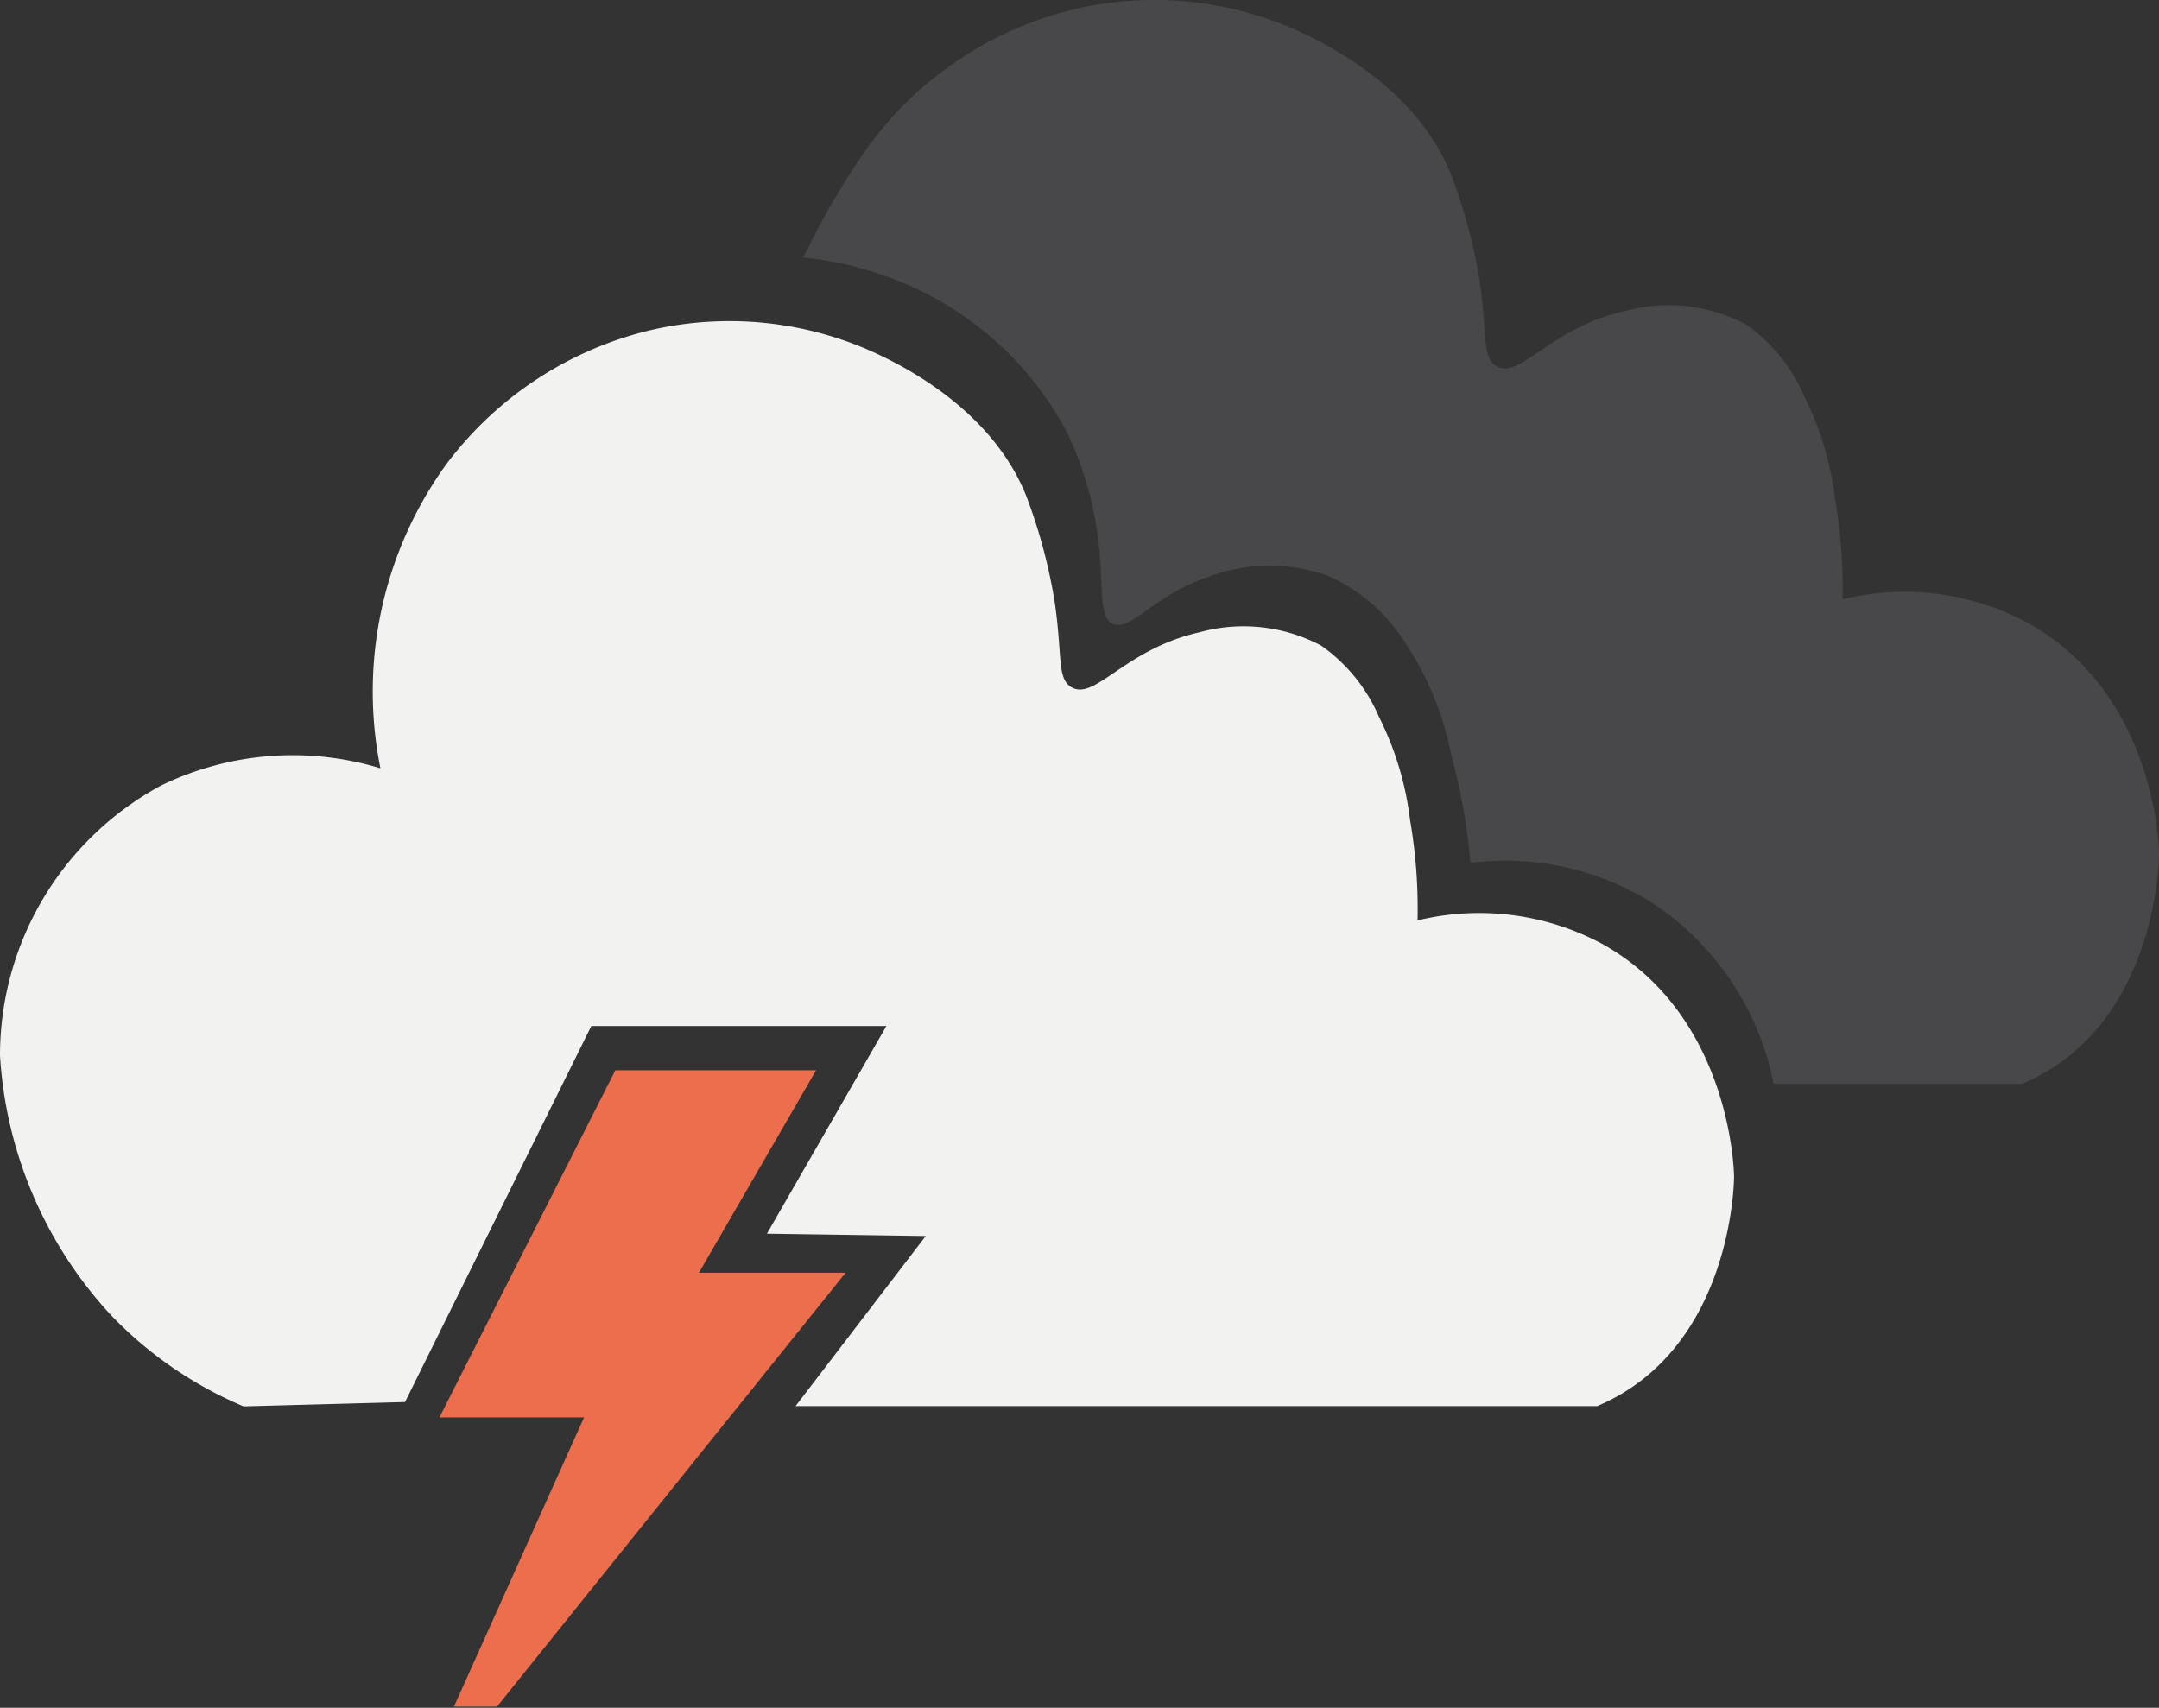 <svg xmlns="http://www.w3.org/2000/svg" viewBox="0 0 74.63 59.04"><rect x="0" y="0" width="74.63" height="59.04" fill="#333333" stroke="none"/><defs><style>.cls-1{fill:#48484a;}.cls-2{fill:#ec6e4c;}.cls-3{fill:#f2f2f1;}</style></defs><g id="Ebene_2" data-name="Ebene 2"><g id="Ebene_1-2" data-name="Ebene 1"><path class="cls-1" d="M70.11,21.54a9,9,0,0,0-6.42-.82,17.93,17.93,0,0,0-.26-3.48,10.75,10.75,0,0,0-1.07-3.55,5.79,5.79,0,0,0-2-2.47,5.73,5.73,0,0,0-4.21-.46c-2.58.58-3.6,2.37-4.42,1.9-.51-.29-.31-1.08-.58-2.93a18.61,18.61,0,0,0-1-3.72c-1.22-3-4.32-4.49-5.19-4.9A12.08,12.08,0,0,0,37.09.33a12.42,12.42,0,0,0-7,4.63c-.36.48-.76,1.14-.77,1.14a27.94,27.94,0,0,0-1.55,2.8A12.23,12.23,0,0,1,31.72,10a11.72,11.72,0,0,1,3.15,2.22,11.56,11.56,0,0,1,2,2.7A12,12,0,0,1,38,19c.13,1.4,0,2.28.43,2.55.65.35,1.42-1,3.46-1.65a6,6,0,0,1,4,0,6.05,6.05,0,0,1,2.69,2.33,10.77,10.77,0,0,1,1.59,3.88,21.52,21.52,0,0,1,.66,3.72,9.57,9.57,0,0,1,6.28,1.38,9.75,9.75,0,0,1,4.2,6.26H69.9c4.73-2,4.73-7.93,4.73-7.93C74.65,29.34,74.51,24,70.11,21.54Z"/><path class="cls-2" d="M21.27,37h6.94l-4.05,7h5.07L17.18,59l-1.49,0,4.5-10-5,0Z"/><path class="cls-3" d="M55.4,32.64A9,9,0,0,0,49,31.82a17.93,17.93,0,0,0-.26-3.48,10.75,10.75,0,0,0-1.07-3.55,5.79,5.79,0,0,0-2-2.47,5.73,5.73,0,0,0-4.21-.46c-2.58.58-3.6,2.37-4.42,1.9-.51-.29-.31-1.08-.58-2.93a18.61,18.61,0,0,0-1-3.72c-1.22-3-4.32-4.49-5.19-4.9a12.08,12.08,0,0,0-7.85-.78,12.42,12.42,0,0,0-7,4.63,13.41,13.41,0,0,0-2.27,10.5,10.4,10.4,0,0,0-7.59.6A10.61,10.61,0,0,0,0,36.48a14.48,14.48,0,0,0,3.85,9,13.73,13.73,0,0,0,4.57,3.14L14,48.47l6.44-13,10.2,0-4.13,7.18,5.49.08-4.5,5.88H55.21c4.73-2,4.73-7.93,4.73-7.93C59.94,40.44,59.8,35.1,55.4,32.64Z"/></g></g></svg>